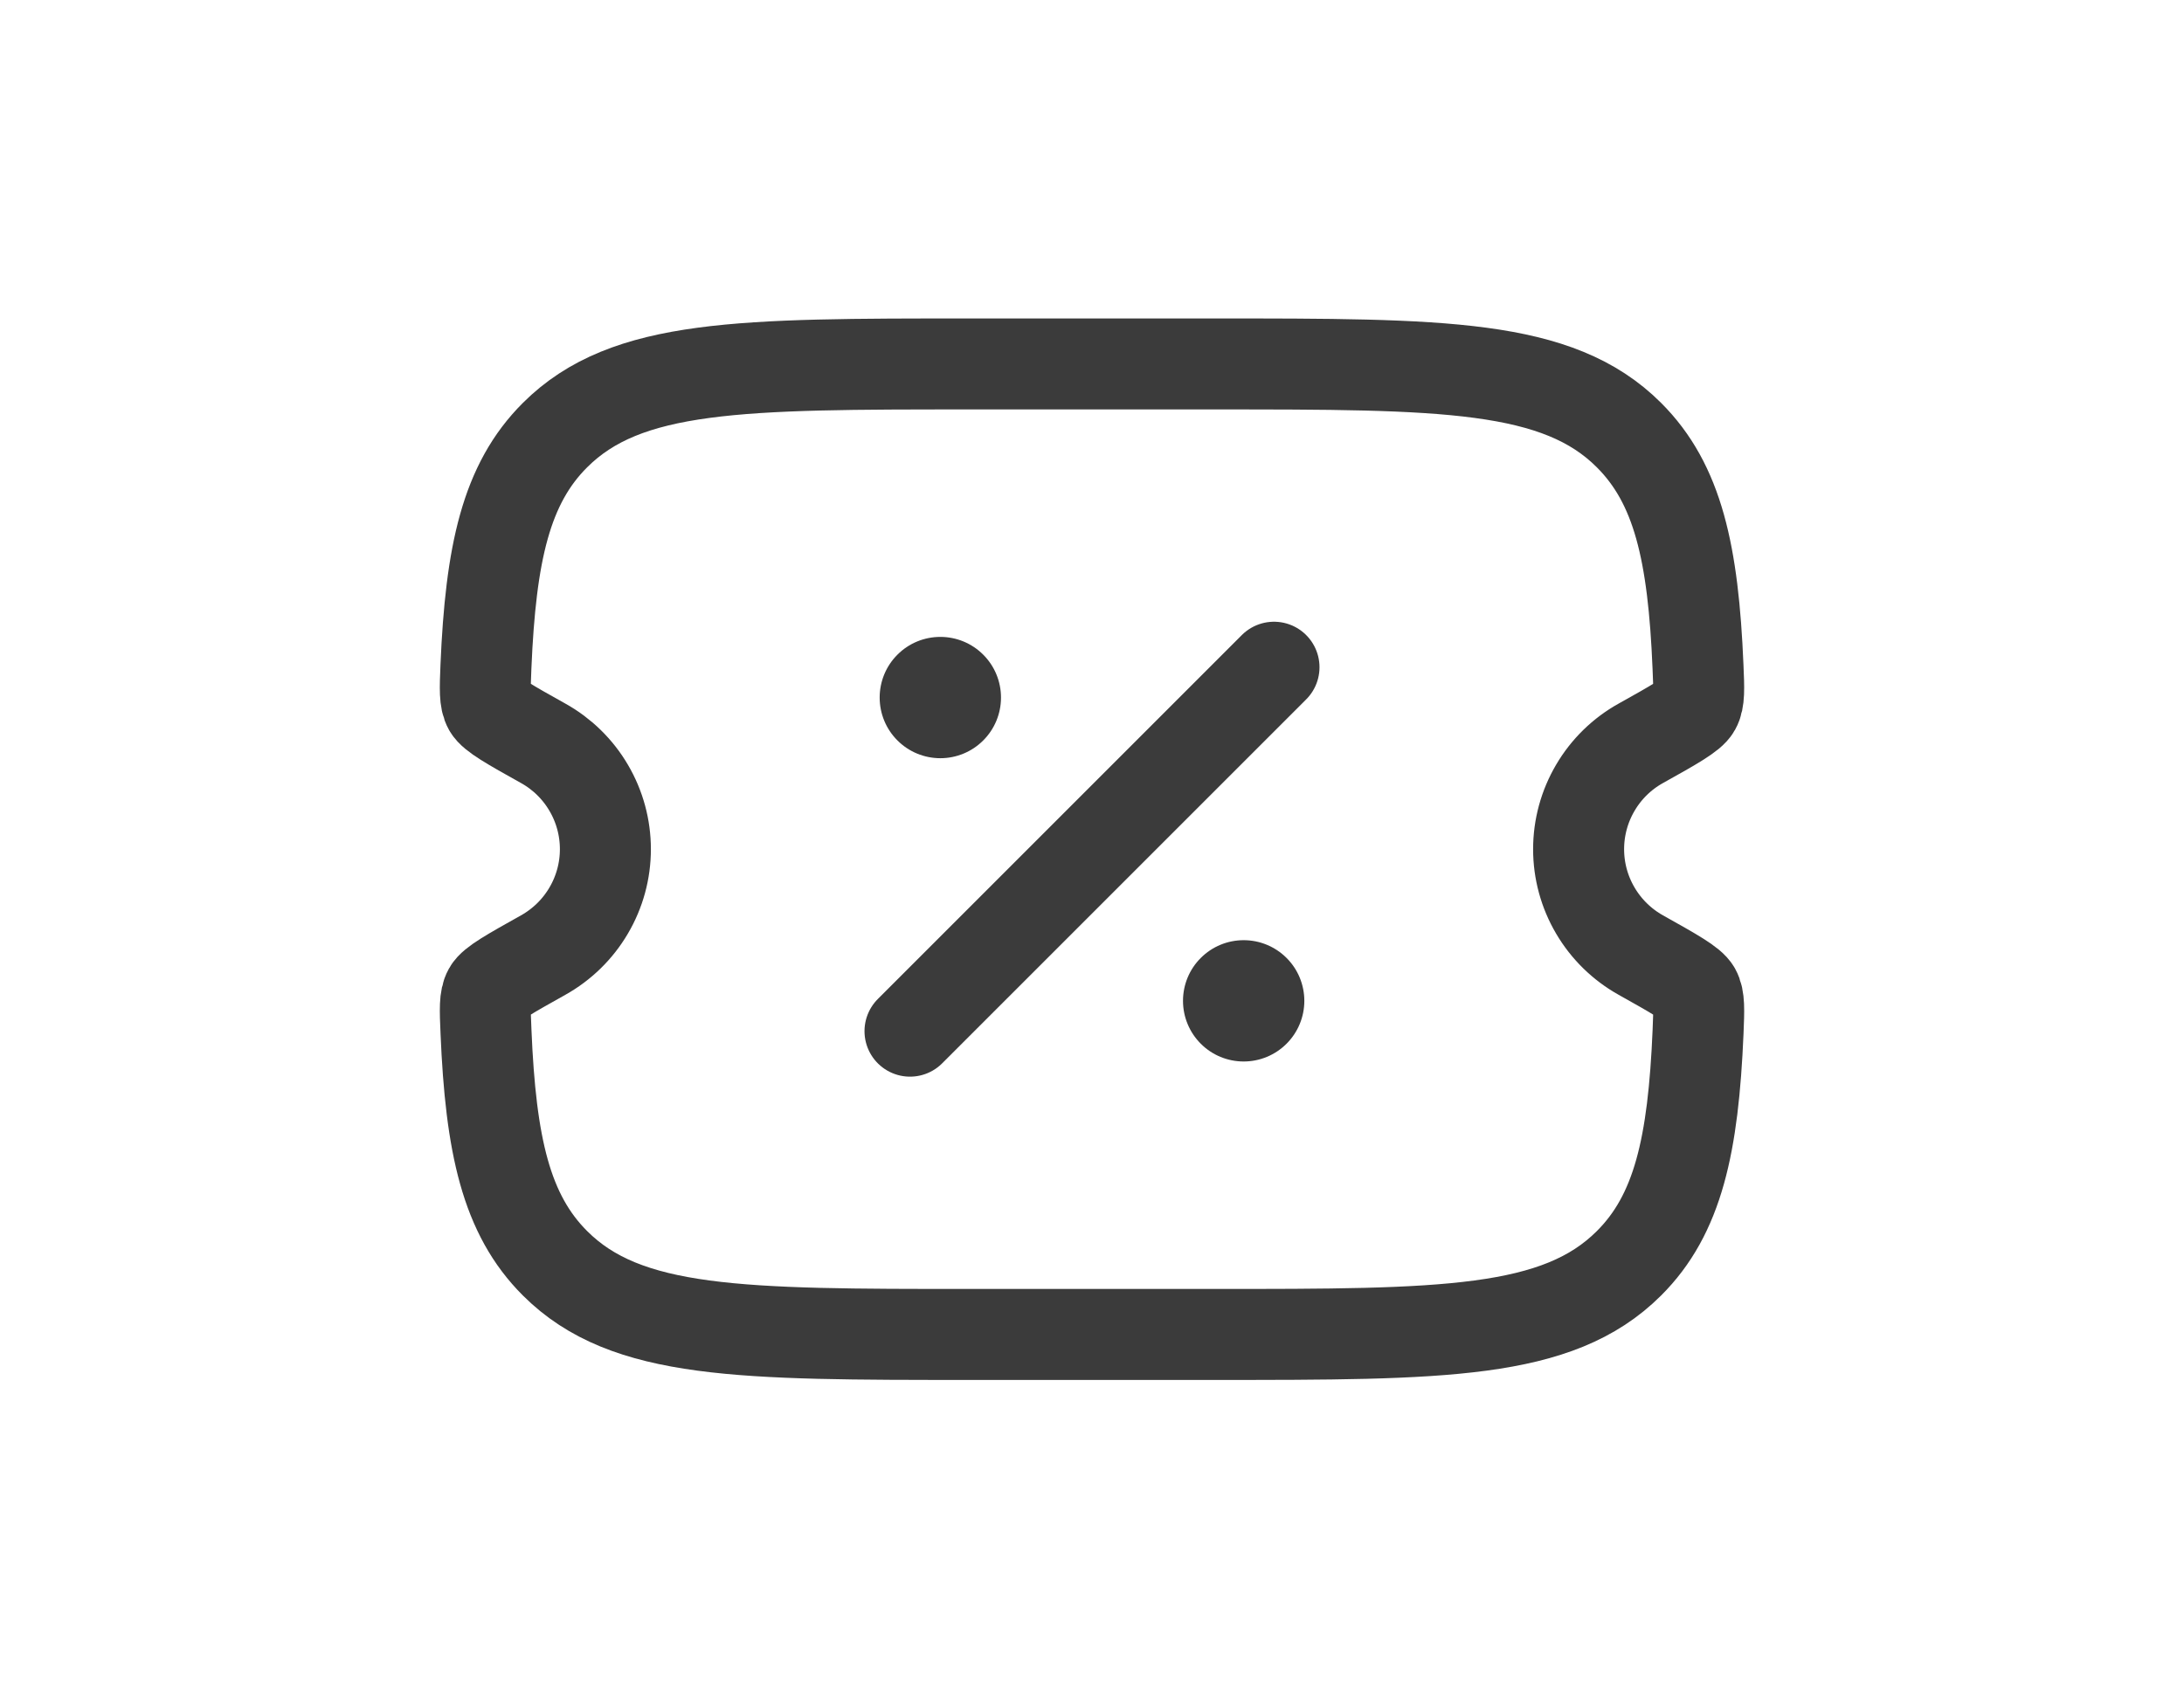 <svg width="36" height="28" viewBox="0 0 36 28" fill="none" xmlns="http://www.w3.org/2000/svg">
<path d="M20.005 6H15.995C12.215 6 10.325 6 9.15 7.172C8.34 7.978 8.089 9.123 8.01 10.989C7.995 11.359 7.987 11.545 8.056 11.668C8.126 11.791 8.401 11.946 8.953 12.254C9.264 12.427 9.523 12.68 9.703 12.987C9.884 13.294 9.979 13.644 9.979 14C9.979 14.356 9.884 14.705 9.703 15.012C9.523 15.319 9.264 15.572 8.953 15.746C8.401 16.055 8.125 16.209 8.056 16.332C7.987 16.455 7.995 16.64 8.011 17.01C8.089 18.877 8.341 20.022 9.15 20.828C10.324 22 12.214 22 15.995 22H20.005C23.785 22 25.675 22 26.85 20.828C27.66 20.022 27.911 18.877 27.99 17.011C28.005 16.641 28.013 16.455 27.944 16.332C27.874 16.209 27.599 16.055 27.047 15.746C26.736 15.572 26.477 15.319 26.297 15.012C26.116 14.705 26.021 14.356 26.021 14C26.021 13.644 26.116 13.294 26.297 12.987C26.477 12.68 26.736 12.427 27.047 12.254C27.599 11.946 27.875 11.791 27.944 11.668C28.013 11.545 28.005 11.36 27.989 10.989C27.911 9.123 27.659 7.979 26.85 7.172C25.676 6 23.786 6 20.005 6Z" stroke="#3B3B3B" stroke-width="1.5"/>
<path d="M15 17L21 11" stroke="#3B3B3B" stroke-width="1.5" stroke-linecap="round"/>
<path d="M21.5 16.5C21.5 16.765 21.395 17.019 21.207 17.207C21.019 17.395 20.765 17.5 20.5 17.5C20.235 17.5 19.98 17.395 19.793 17.207C19.605 17.019 19.5 16.765 19.5 16.5C19.5 16.235 19.605 15.98 19.793 15.793C19.98 15.605 20.235 15.5 20.5 15.5C20.765 15.5 21.019 15.605 21.207 15.793C21.395 15.98 21.5 16.235 21.5 16.5ZM16.5 11.5C16.5 11.765 16.395 12.02 16.207 12.207C16.02 12.395 15.765 12.5 15.5 12.5C15.235 12.5 14.98 12.395 14.793 12.207C14.605 12.02 14.5 11.765 14.5 11.5C14.5 11.235 14.605 10.98 14.793 10.793C14.98 10.605 15.235 10.5 15.5 10.5C15.765 10.5 16.02 10.605 16.207 10.793C16.395 10.98 16.5 11.235 16.5 11.5Z" fill="#3B3B3B"/>
</svg>
